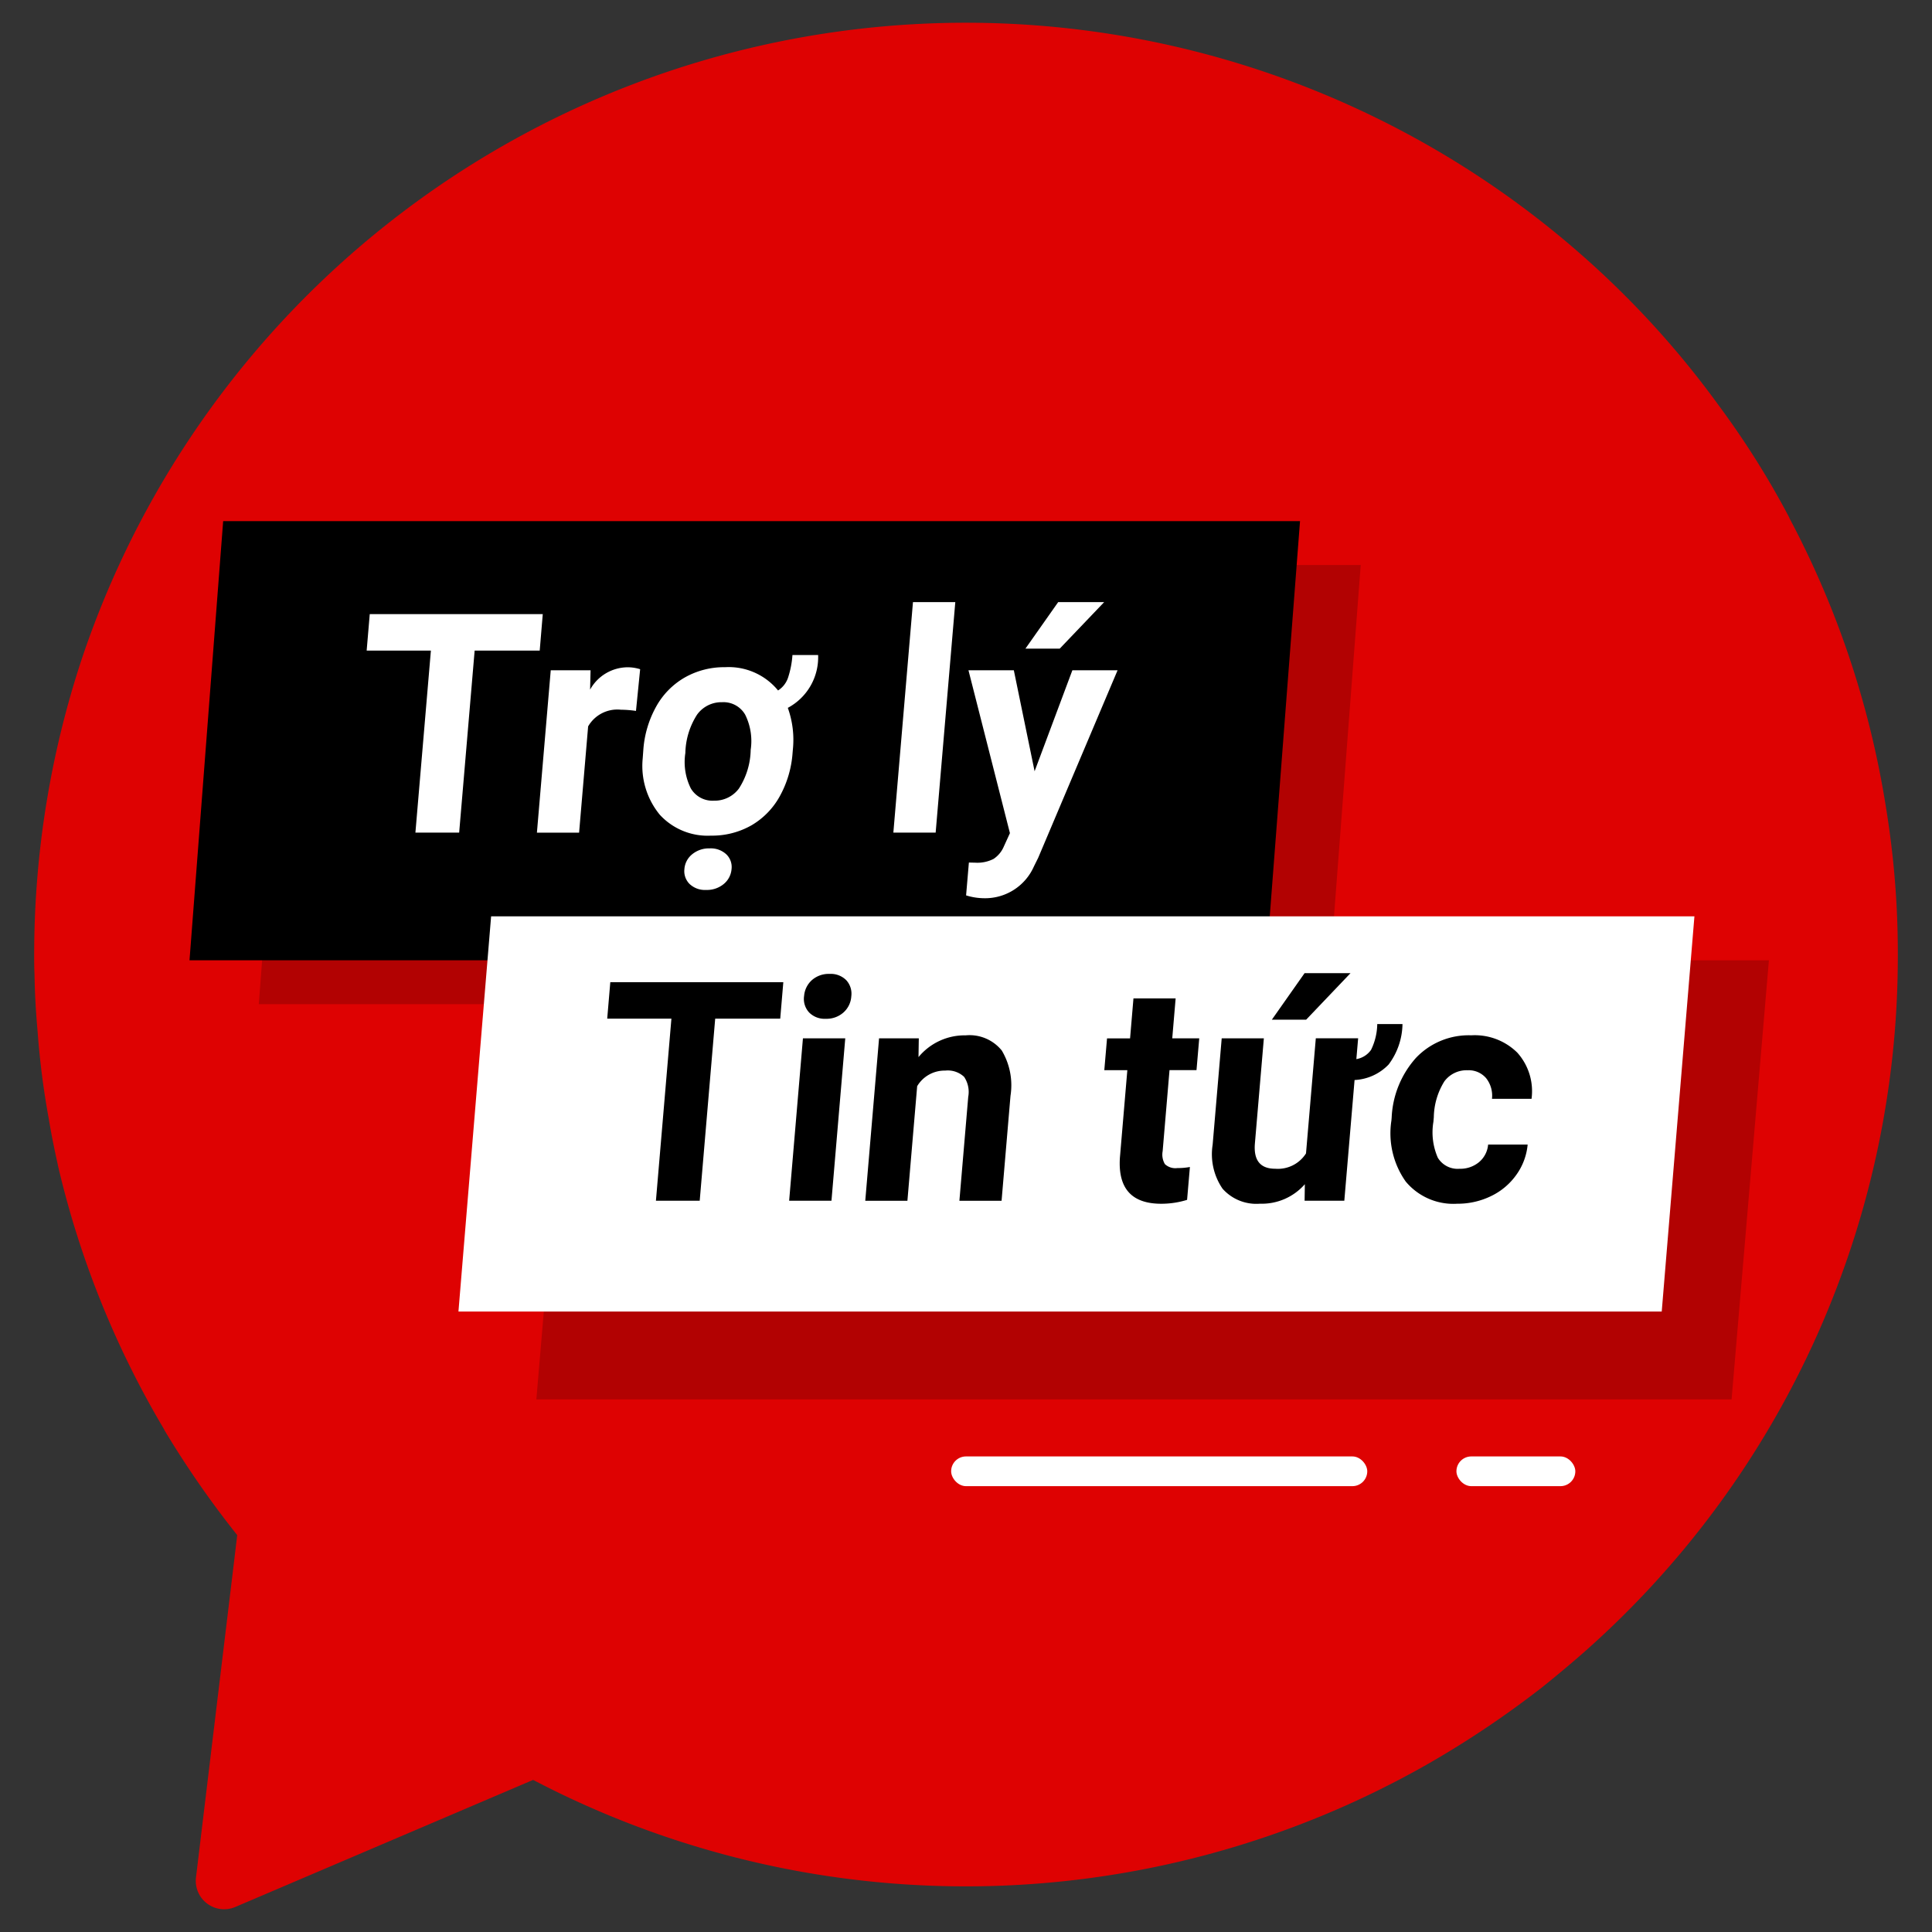 <svg id="Layer_1" data-name="Layer 1" xmlns="http://www.w3.org/2000/svg" width="65" height="65" viewBox="0 0 65 65">
  <rect x="0" y="0" width="65" height="65" fill="#333333" stroke="none"/>
  <title>news</title>
  <path d="M63.85,32.115A31.221,31.221,0,0,1,53.343,55.542q-.698.613-1.425,1.197a32.666,32.666,0,0,1-3.886,2.612,31.391,31.391,0,0,1-30.096.532L7.914,64.159a.955.955,0,0,1-1.321-.988L7.886,52.445l.095-.798a32.512,32.512,0,0,1-2.451-3.534v-.01a31.24,31.24,0,0,1-3.581-8.892V39.202c-.114-.513-.219-1.017-.304-1.539a27.461,27.461,0,0,1-.38-2.964c-.057-.636-.095-1.283-.104-1.938C1.15,32.552,1.15,32.334,1.15,32.115a31.68,31.68,0,0,1,1.605-9.956,31.371,31.371,0,0,1,51.585-12.54,30.713,30.713,0,0,1,3.496,4.037,29.093,29.093,0,0,1,2.365,3.762V17.428a30.971,30.971,0,0,1,3.126,9.006c.085.465.161.94.228,1.415A30.157,30.157,0,0,1,63.85,32.115Z" style="fill: #de0202"/>
  <polygon points="42.606 32.307 6.376 32.307 7.508 17.532 43.738 17.532 42.606 32.307"/>
  <polygon points="44.656 33.784 8.707 33.784 9.83 19.01 45.78 19.01 44.656 33.784" style="opacity: 0.2"/>
  <polygon points="58.257 47.081 18.045 47.081 19.301 32.307 59.513 32.307 58.257 47.081" style="opacity: 0.2"/>
  <polygon points="55.907 44.126 15.424 44.126 16.523 30.829 57.007 30.829 55.907 44.126" style="fill: #fff"/>
  <g>
    <path d="M26.25,34.271H24.062l-.521,6.126H22.068l.521-6.126H20.429l.104-1.227h5.821Z"/>
    <path d="M27.974,40.397H26.55l.464-5.464H28.438Zm-.922-6.878a.802.802,0,0,1,.26-.541.854.854,0,0,1,.599-.212.732.732,0,0,1,.561.212.671.671,0,0,1,.169.541.791.791,0,0,1-.264.545.855.855,0,0,1-.595.212.732.732,0,0,1-.559-.212A.671.671,0,0,1,27.051,33.52Z"/>
    <path d="M30.912,34.934l-.01.631a2.014,2.014,0,0,1,1.589-.732,1.394,1.394,0,0,1,1.213.511,2.285,2.285,0,0,1,.293,1.524l-.3,3.53H32.278l.297-3.494a.911.911,0,0,0-.139-.675.803.803,0,0,0-.636-.21,1.072,1.072,0,0,0-.943.525l-.328,3.854h-1.418l.464-5.464Z"/>
    <path d="M39.553,33.59l-.114,1.344h.908l-.092,1.07h-.908l-.231,2.727a.629.629,0,0,0,.076.435.516.516,0,0,0,.421.132,2.171,2.171,0,0,0,.42-.036l-.095,1.106a2.935,2.935,0,0,1-.869.131q-1.493,0-1.391-1.55l.25-2.944h-.775l.092-1.07h.775l.114-1.344Z"/>
    <path d="M47.185,34.454a2.322,2.322,0,0,1-.466,1.36,1.7,1.7,0,0,1-1.146.522l-.345,4.061H43.892l.008-.556a1.921,1.921,0,0,1-1.509.656,1.519,1.519,0,0,1-1.26-.505,2.052,2.052,0,0,1-.333-1.479l.305-3.58h1.418l-.301,3.534q-.073.854.683.854a1.12,1.12,0,0,0,1.036-.516l.33-3.873h1.424l-.06.701a.758.758,0,0,0,.495-.312,2.041,2.041,0,0,0,.208-.868Zm-3.294-1.713h1.545l-1.492,1.565H42.79Z"/>
    <path d="M49.103,39.322a.985.985,0,0,0,.657-.223.864.864,0,0,0,.306-.591h1.33a2.06,2.06,0,0,1-.381,1.018,2.215,2.215,0,0,1-.854.717,2.558,2.558,0,0,1-1.133.255,2.086,2.086,0,0,1-1.733-.745,2.812,2.812,0,0,1-.482-2.058l.008-.096a3.22,3.22,0,0,1,.824-2.015A2.447,2.447,0,0,1,49.499,34.832a2.035,2.035,0,0,1,1.549.583,1.942,1.942,0,0,1,.479,1.554H50.196A.95.95,0,0,0,50,36.275a.769.769,0,0,0-.625-.267.928.928,0,0,0-.78.372,2.35,2.35,0,0,0-.356,1.206l-.013.152a2.129,2.129,0,0,0,.148,1.213A.779.779,0,0,0,49.103,39.322Z"/>
  </g>
  <g>
    <path d="M18.158,21.888H15.969l-.521,6.125H13.976l.521-6.125H12.336l.104-1.227h5.821Z" style="fill: #fff"/>
    <path d="M21.397,23.918a3.609,3.609,0,0,0-.507-.04,1.133,1.133,0,0,0-1.103.561l-.304,3.575H18.064l.465-5.463h1.34l-.016.651a1.454,1.454,0,0,1,1.248-.752,1.385,1.385,0,0,1,.436.065Z" style="fill: #fff"/>
    <path d="M21.644,25.23a3.502,3.502,0,0,1,.43-1.454,2.558,2.558,0,0,1,.965-.983,2.678,2.678,0,0,1,1.354-.346,2.145,2.145,0,0,1,1.784.783.821.821,0,0,0,.343-.452,3.132,3.132,0,0,0,.141-.74h.864a1.929,1.929,0,0,1-1.02,1.777,3.182,3.182,0,0,1,.169,1.414l-.009.106a3.519,3.519,0,0,1-.431,1.455,2.562,2.562,0,0,1-.957.98,2.674,2.674,0,0,1-1.357.344,2.183,2.183,0,0,1-1.722-.703,2.586,2.586,0,0,1-.575-1.894Zm1.382,4.01a.704.704,0,0,1,.263-.5.887.887,0,0,1,.586-.197.767.767,0,0,1,.558.197.591.591,0,0,1,.179.5.722.722,0,0,1-.261.5.882.882,0,0,1-.594.201.749.749,0,0,1-.557-.201A.608.608,0,0,1,23.026,29.24Zm.032-3.906a1.99,1.99,0,0,0,.184,1.191.846.846,0,0,0,.779.413,1.017,1.017,0,0,0,.84-.41,2.477,2.477,0,0,0,.395-1.3,1.998,1.998,0,0,0-.184-1.181.841.841,0,0,0-.779-.422,1.009,1.009,0,0,0-.84.417A2.482,2.482,0,0,0,23.058,25.334Z" style="fill: #fff"/>
    <path d="M31.479,28.013H30.056l.66-7.756h1.424Z" style="fill: #fff"/>
    <path d="M34.808,25.948l1.271-3.398h1.521l-2.672,6.312-.143.288A1.794,1.794,0,0,1,33.124,30.22a2.094,2.094,0,0,1-.621-.096l.094-1.105.216.005a1.201,1.201,0,0,0,.613-.126.937.937,0,0,0,.347-.419l.205-.449L32.583,22.55h1.526Zm.793-5.69h1.547l-1.494,1.564H34.5Z" style="fill: #fff"/>
  </g>
  <rect x="32" y="49" width="14" height="1" rx="0.5" ry="0.5" style="fill: #fff"/>
  <rect x="49" y="49" width="4" height="1" rx="0.5" ry="0.5" style="fill: #fff"/>
</svg>

